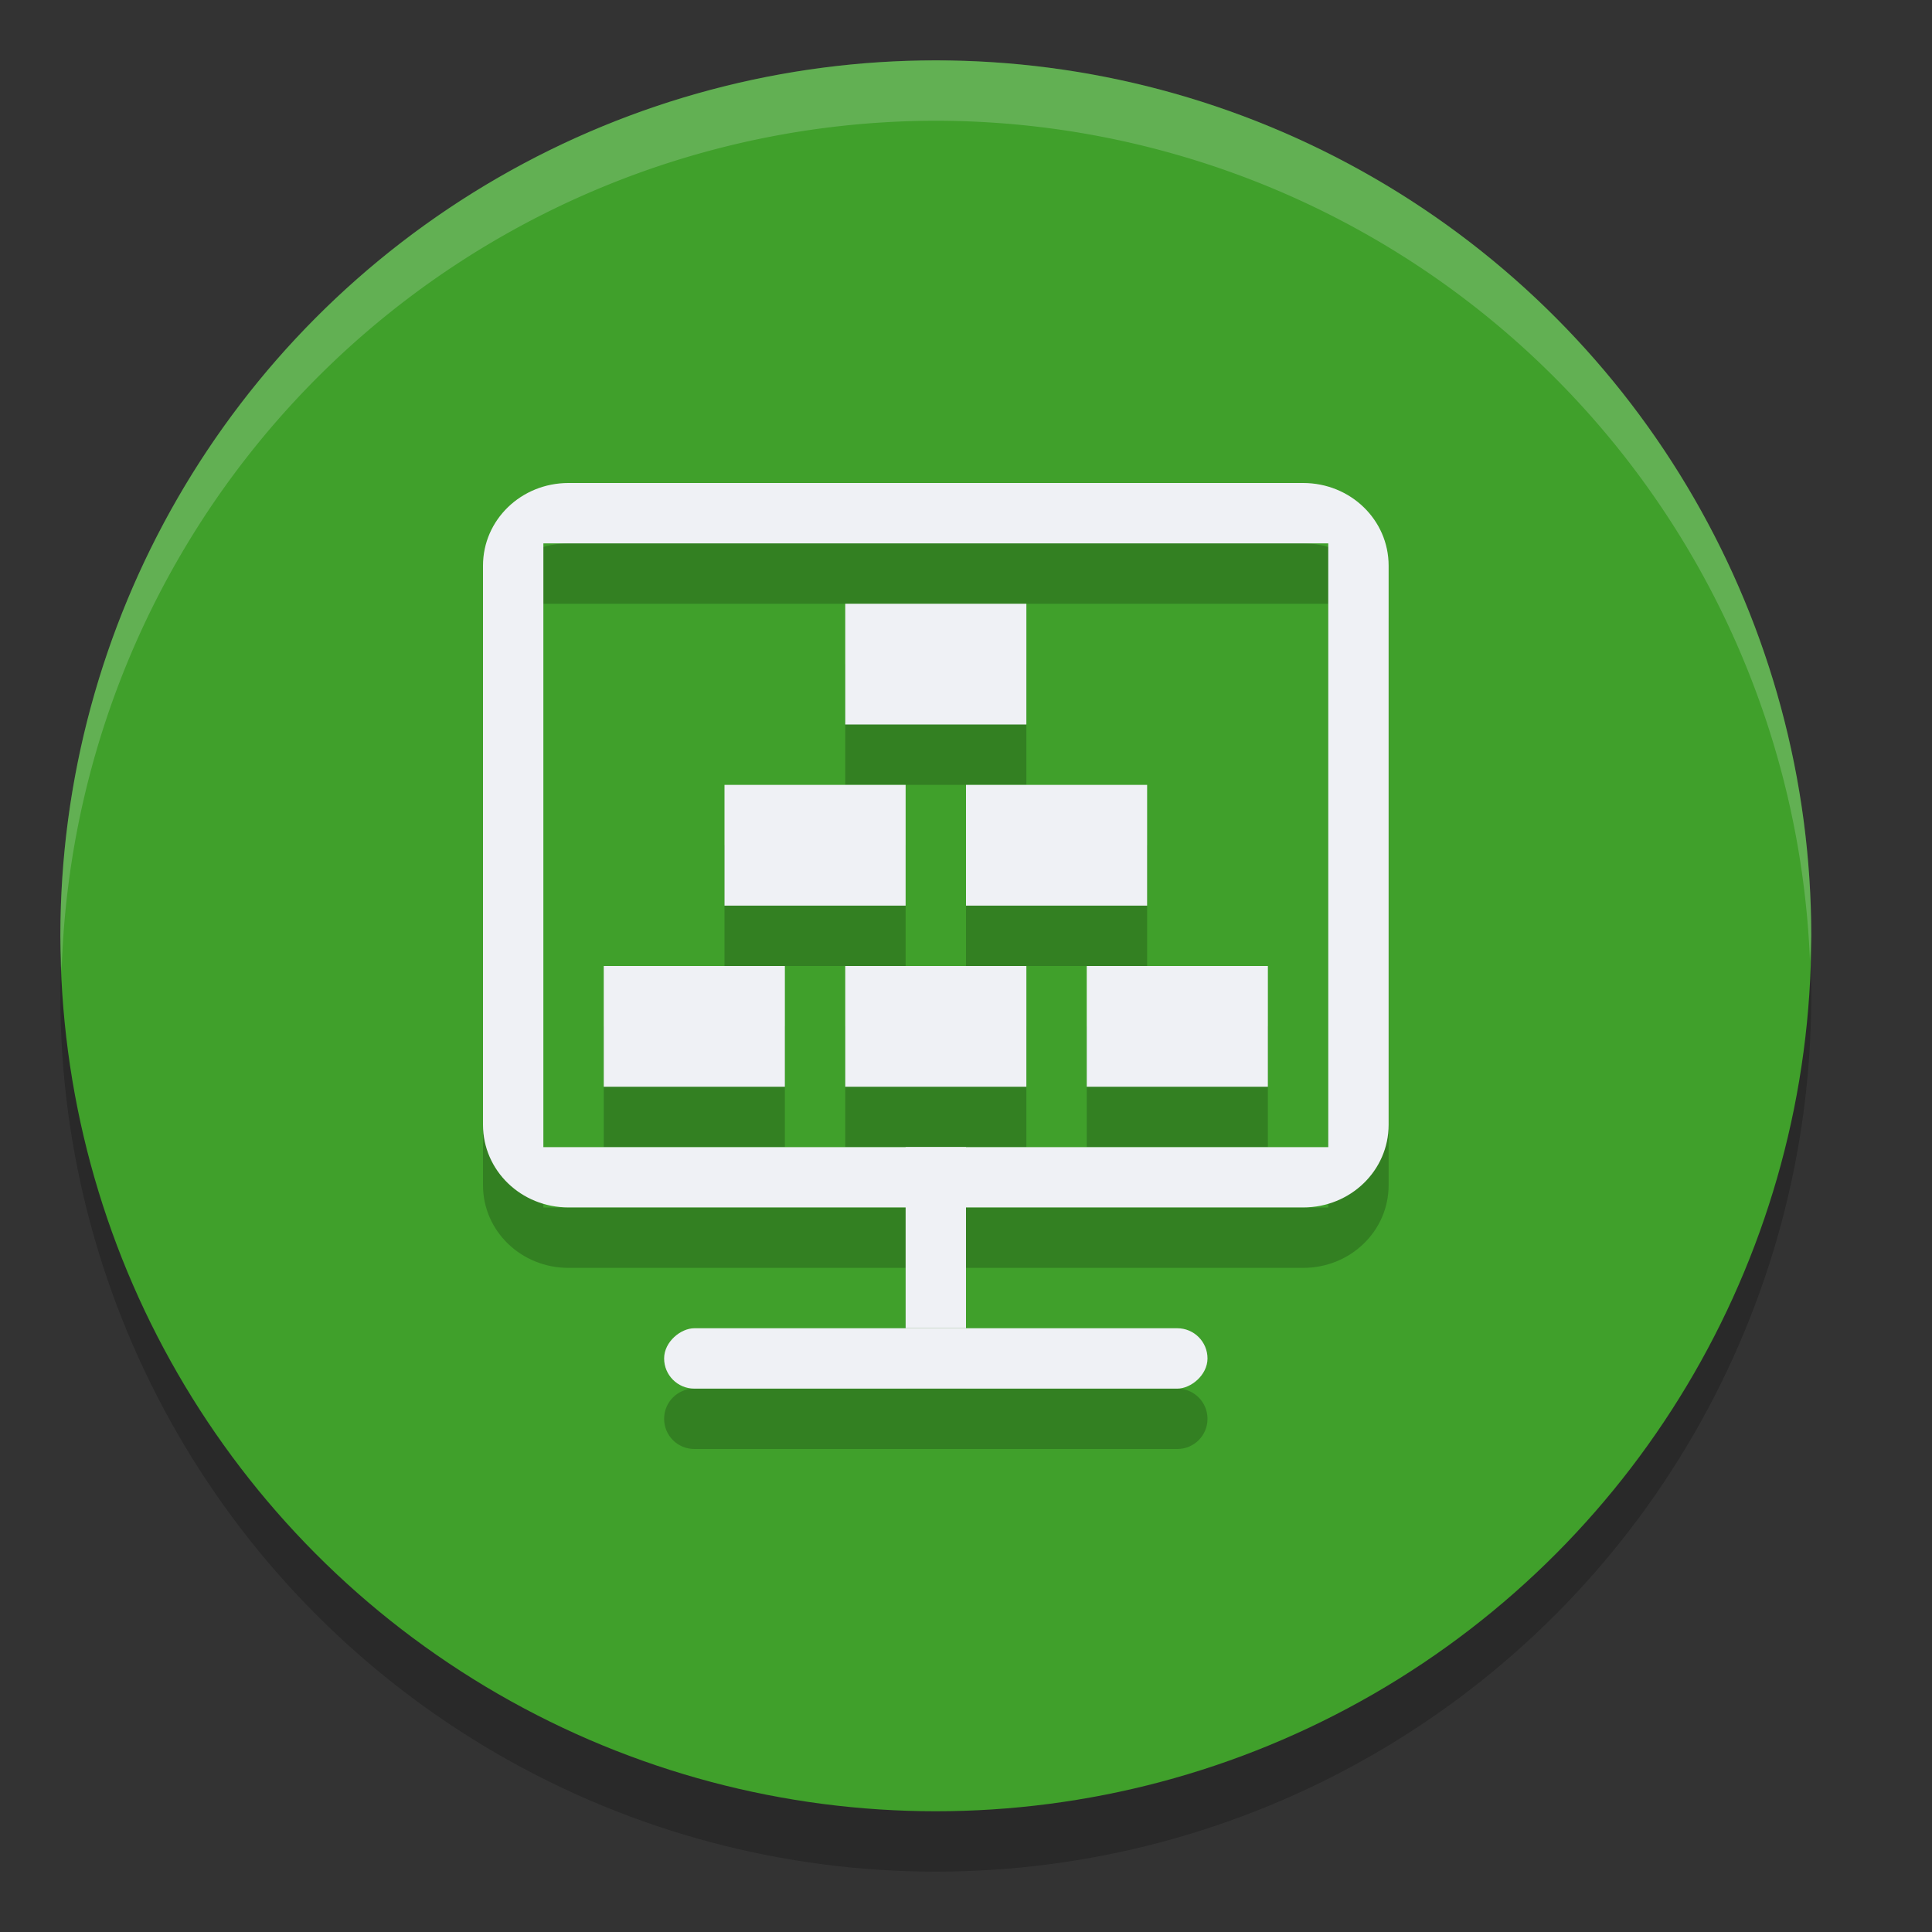 <svg xmlns="http://www.w3.org/2000/svg" width="32" height="32" version="1.1">
 <rect width="100%" height="100%" fill="#333333" stroke="none"/>
 <circle style="opacity:0.2" cx="15.5" cy="16.5" r="14.5"/>
 <circle style="fill:#40a02b" cx="15.5" cy="15.5" r="14.5"/>
 <path style="opacity:0.2" d="M 9.416,9 C 8.631,9 8,9.611 8,10.369 v 9.262 C 8,20.389 8.631,21 9.416,21 H 15 v 2 h -3.5 c -0.277,0 -0.5,0.223 -0.5,0.5 0,0.277 0.223,0.5 0.5,0.5 h 8 C 19.777,24 20,23.777 20,23.5 20,23.223 19.777,23 19.5,23 H 16 v -2 h 5.584 C 22.369,21 23,20.389 23,19.631 V 10.369 C 23,9.611 22.369,9 21.584,9 Z M 9,10 H 22 V 20 H 9 Z m 5,1 v 2 h 3 v -2 z m -2,3 v 2 h 3 v -2 z m 4,0 v 2 h 3 v -2 z m -6,3 v 2 h 3 v -2 z m 4,0 v 2 h 3 v -2 z m 4,0 v 2 h 3 v -2 z"/>
 <path style="fill:#eff1f5" d="M 9.416,8 C 8.631,8 8,8.611 8,9.369 v 9.261 c 0,0.758 0.631,1.369 1.416,1.369 H 21.584 c 0.785,0 1.416,-0.611 1.416,-1.369 V 9.369 C 23,8.611 22.369,8 21.584,8 Z M 9,9 H 22 v 10 H 9 Z"/>
 <rect style="fill:#eff1f5" width="1" height="3" x="15" y="19"/>
 <rect style="fill:#eff1f5" width="1" height="9" x="22" y="-20" rx=".5" ry=".5" transform="rotate(90)"/>
 <rect style="fill:#eff1f5" width="3" height="2" x="14" y="10"/>
 <rect style="fill:#eff1f5" width="3" height="2" x="12" y="13"/>
 <rect style="fill:#eff1f5" width="3" height="2" x="16" y="13"/>
 <rect style="fill:#eff1f5" width="3" height="2" x="10" y="16"/>
 <rect style="fill:#eff1f5" width="3" height="2" x="14" y="16"/>
 <rect style="fill:#eff1f5" width="3" height="2" x="18" y="16"/>
 <path style="fill:#eff1f5;opacity:0.2" d="M 15.5 1 A 14.5 14.5 0 0 0 1 15.5 A 14.5 14.5 0 0 0 1.021 16.08 A 14.5 14.5 0 0 1 15.5 2 A 14.5 14.5 0 0 1 29.979 15.92 A 14.5 14.5 0 0 0 30 15.5 A 14.5 14.5 0 0 0 15.5 1 z"/>
</svg>
